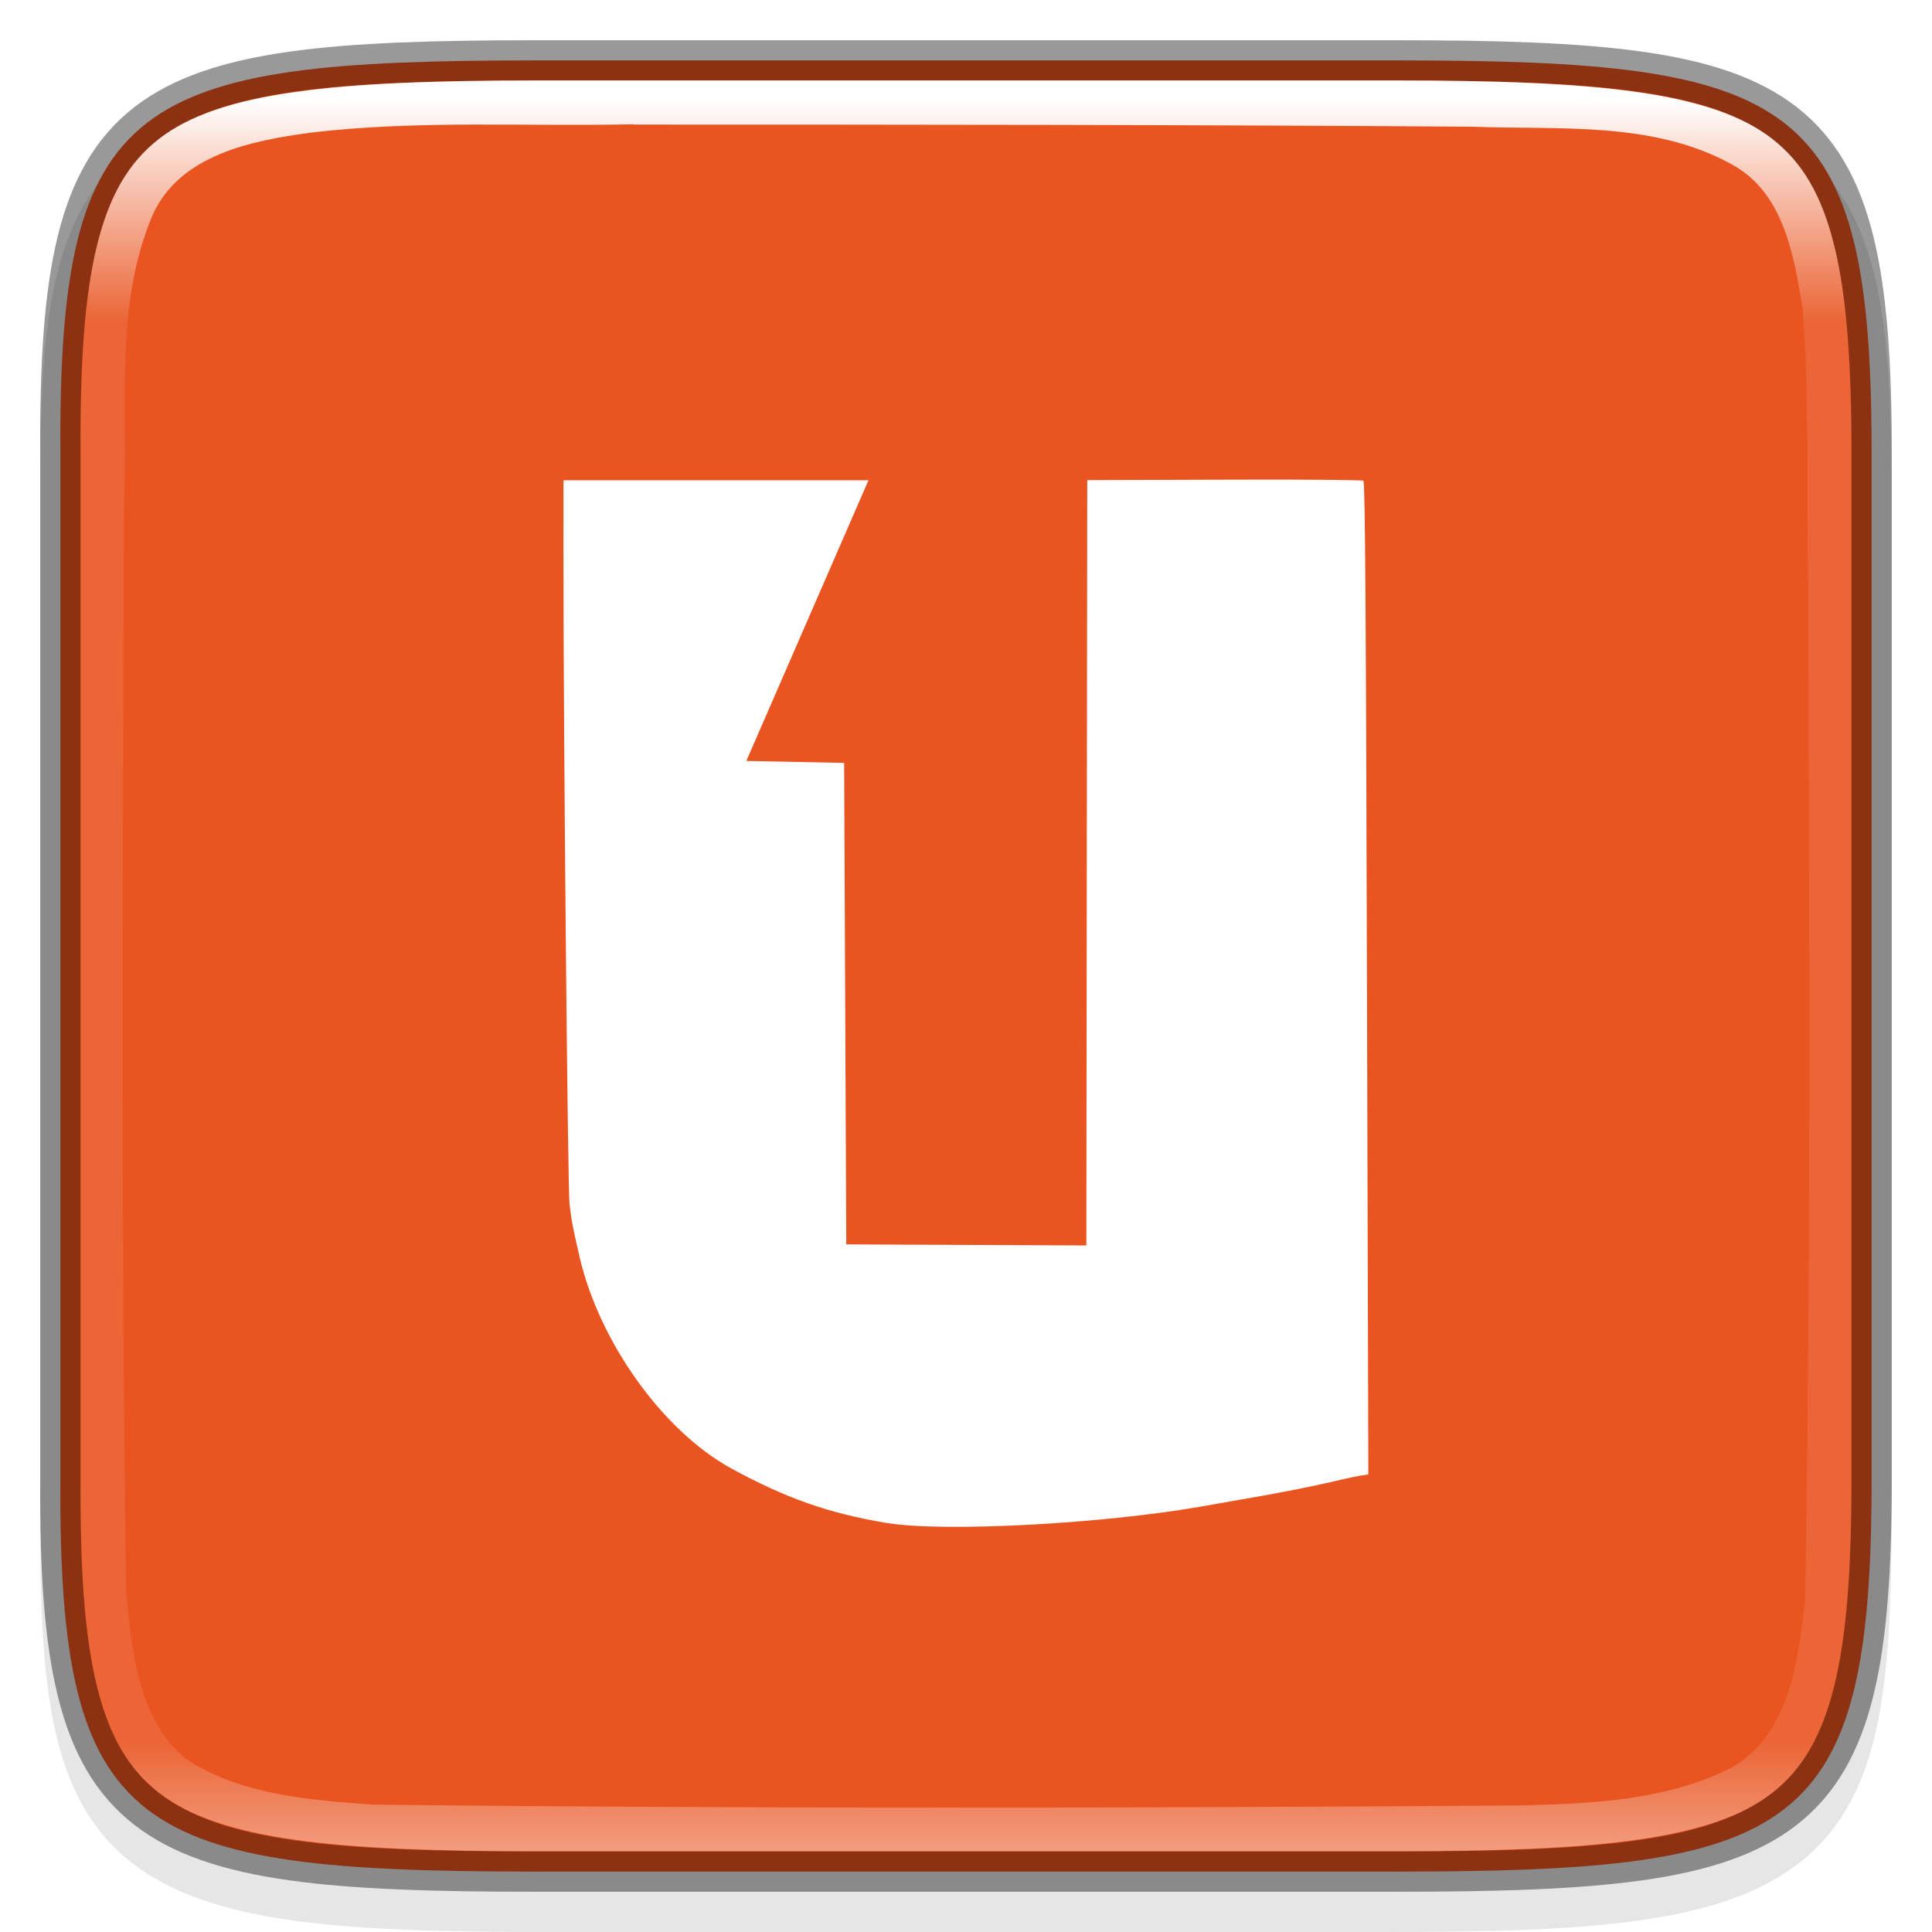 <?xml version="1.0" encoding="UTF-8" standalone="no"?>
<!-- Created with Inkscape (http://www.inkscape.org/) -->

<svg
   width="48"
   height="48"
   viewBox="0 0 12.7 12.7"
   version="1.1"
   id="svg1100"
   sodipodi:docname="ubuntusso.svg"
   inkscape:version="1.1 (c4e8f9ed74, 2021-05-24)"
   xmlns:inkscape="http://www.inkscape.org/namespaces/inkscape"
   xmlns:sodipodi="http://sodipodi.sourceforge.net/DTD/sodipodi-0.dtd"
   xmlns="http://www.w3.org/2000/svg"
   xmlns:svg="http://www.w3.org/2000/svg">
  <sodipodi:namedview
     id="namedview1102"
     pagecolor="#ffffff"
     bordercolor="#666666"
     borderopacity="1.0"
     inkscape:pageshadow="2"
     inkscape:pageopacity="0.0"
     inkscape:pagecheckerboard="0"
     inkscape:document-units="px"
     showgrid="false"
     units="px"
     inkscape:zoom="17.333333"
     inkscape:cx="24"
     inkscape:cy="24"
     inkscape:window-width="1852"
     inkscape:window-height="1052"
     inkscape:window-x="68"
     inkscape:window-y="28"
     inkscape:window-maximized="1"
     inkscape:current-layer="layer1" />
  <defs
     id="defs1097">
    <linearGradient
       id="linearGradient1686-0"
       x1="322"
       x2="366"
       y1="84"
       y2="84"
       gradientTransform="matrix(0,0.265,-0.265,0,28.575,-84.667)"
       gradientUnits="userSpaceOnUse">
      <stop
         stop-color="#fff"
         offset="0"
         id="stop17" />
      <stop
         stop-color="#fff"
         stop-opacity=".098"
         offset=".125"
         id="stop19" />
      <stop
         stop-color="#fff"
         stop-opacity=".098"
         offset=".925"
         id="stop21" />
      <stop
         stop-color="#fff"
         stop-opacity=".498"
         offset="1"
         id="stop23" />
    </linearGradient>
  </defs>
  <g
     inkscape:label="레이어 1"
     inkscape:groupmode="layer"
     id="layer1">
    <path
       d="m 3.614,0.529 c -0.694,0 -1.24,0.013 -1.69,0.076 -0.45,0.063 -0.817,0.18 -1.087,0.403 -0.269,0.223 -0.412,0.528 -0.486,0.901 -0.075,0.373 -0.089,0.827 -0.086,1.405 v 3.301 3.302 c -0.003,0.576 0.011,1.03 0.086,1.403 0.075,0.373 0.217,0.678 0.486,0.901 0.269,0.223 0.637,0.34 1.087,0.403 0.45,0.063 0.996,0.076 1.69,0.076 h 5.473 c 0.694,0 1.24,-0.013 1.688,-0.076 0.449,-0.063 0.815,-0.18 1.084,-0.404 0.268,-0.223 0.41,-0.528 0.485,-0.901 0.075,-0.373 0.091,-0.826 0.091,-1.403 v -3.302 -3.302 c 0,-0.577 -0.016,-1.03 -0.091,-1.403 -0.075,-0.373 -0.217,-0.678 -0.485,-0.901 -0.268,-0.223 -0.635,-0.341 -1.084,-0.404 -0.449,-0.063 -0.995,-0.076 -1.688,-0.076 z"
       color="#000000"
       color-rendering="auto"
       dominant-baseline="auto"
       image-rendering="auto"
       opacity="0.1"
       shape-rendering="auto"
       solid-color="#000000"
       style="font-variant-ligatures:normal;font-variant-position:normal;font-variant-caps:normal;font-variant-numeric:normal;font-variant-alternates:normal;font-feature-settings:normal;text-indent:0;text-decoration-line:none;text-decoration-style:solid;text-decoration-color:#000000;text-transform:none;text-orientation:mixed;white-space:normal;shape-padding:0;isolation:auto;mix-blend-mode:normal;stroke-width:0.265"
       id="path28" />
    <path
       d="m 3.528,0.397 c -2.649,0 -3.145,0.24 -3.131,2.579 v 3.374 3.374 c -0.014,2.339 0.482,2.579 3.131,2.579 h 5.644 c 2.648,0 3.131,-0.24 3.131,-2.579 v -3.374 -3.374 c 0,-2.339 -0.483,-2.579 -3.131,-2.579 z"
       color="#000000"
       fill="url(#linearGradient1686)"
       id="path30"
       style="fill:#e95420;fill-opacity:1;stroke-width:0.265" />
    <path
       d="m 8.448,0.661 c 3.604,0 4.119,0.514 4.119,4.115 v 3.148 c 0,3.601 -0.515,4.115 -4.119,4.115 h -4.197 c -3.604,0 -4.119,-0.514 -4.119,-4.115 v -3.148 c 0,-3.601 0.515,-4.115 4.119,-4.115 z"
       enable-background="new"
       fill="url(#linearGradient986)"
       id="path34"
       style="stroke-width:0.265" />
    <path
       d="m 3.528,0.397 c -2.649,0 -3.145,0.24 -3.131,2.579 v 3.374 3.374 c -0.014,2.339 0.482,2.579 3.131,2.579 h 5.644 c 2.648,0 3.131,-0.24 3.131,-2.579 v -3.374 -3.374 c 0,-2.339 -0.483,-2.579 -3.131,-2.579 z"
       color="#000000"
       fill="none"
       opacity="0.4"
       stroke="#000000"
       id="path46"
       style="stroke-width:0.265" />
    <path
       d="m 3.528,0.529 c -1.32,0 -2.082,0.073 -2.483,0.384 C 0.845,1.069 0.718,1.285 0.637,1.617 c -0.081,0.332 -0.11,0.778 -0.107,1.358 v 3.374 3.374 c -0.003,0.58 0.026,1.026 0.107,1.358 0.081,0.332 0.208,0.548 0.409,0.704 0.401,0.311 1.163,0.384 2.483,0.384 h 5.644 c 1.32,0 2.078,-0.073 2.477,-0.384 0.2,-0.156 0.326,-0.372 0.408,-0.704 0.082,-0.333 0.113,-0.778 0.113,-1.358 v -3.374 -3.374 c 0,-0.58 -0.031,-1.025 -0.113,-1.358 -0.082,-0.333 -0.209,-0.549 -0.408,-0.704 -0.399,-0.311 -1.157,-0.384 -2.477,-0.384 z m 0.636,0.29 c 1.838,2.19e-4 3.681,8.99e-4 5.517,0.014 0.567,0.022 1.181,-0.039 1.7,0.246 0.343,0.184 0.41,0.595 0.468,0.943 0.046,0.583 0.024,1.175 0.037,1.765 0.006,2.244 0.02,4.49 -0.021,6.733 -0.043,0.392 -0.101,0.875 -0.476,1.096 -0.425,0.219 -0.92,0.24 -1.389,0.252 -2.513,0.018 -5.033,0.022 -7.547,-0.005 -0.418,-0.03 -0.865,-0.064 -1.226,-0.297 -0.325,-0.263 -0.36,-0.722 -0.398,-1.11 -0.034,-2.381 -0.022,-4.764 -0.014,-7.146 0.026,-0.63 -0.065,-1.296 0.187,-1.894 0.178,-0.399 0.652,-0.492 1.042,-0.544 0.704,-0.084 1.413,-0.039 2.12,-0.055 z"
       color="#000000"
       fill="url(#linearGradient1686-0)"
       id="path48"
       style="fill:url(#linearGradient1686-0);stroke-width:0.265" />
    <path
       inkscape:connector-curvature="0"
       style="fill:#ffffff;fill-opacity:1;stroke-width:0.033;enable-background:new"
       d="m 3.704,3.157 -1.982e-4,0.468 c -5.027e-4,1.155 0.028,4.186 0.04,4.29 0.014,0.116 0.018,0.136 0.064,0.339 0.128,0.563 0.547,1.15 0.996,1.397 0.358,0.196 0.643,0.297 1.024,0.36 0.371,0.062 1.415,0.007 2.069,-0.108 0.061,-0.011 0.166,-0.029 0.234,-0.041 0.286,-0.049 0.486,-0.088 0.71,-0.141 0.029,-0.007 0.075,-0.016 0.103,-0.021 l 0.051,-0.008 -0.009,-3.198 C 8.979,4.034 8.974,3.168 8.962,3.16 8.953,3.155 8.562,3.151 8.093,3.153 l -0.946,0.003 -0.003,2.516 -0.003,2.515 -1.578,-0.007 -0.007,-1.562 -0.007,-1.603 -0.643,-0.013 0.803,-1.845"
       id="path4060-7"
       sodipodi:nodetypes="cccccccccccccccccccccc" />
  </g>
</svg>
